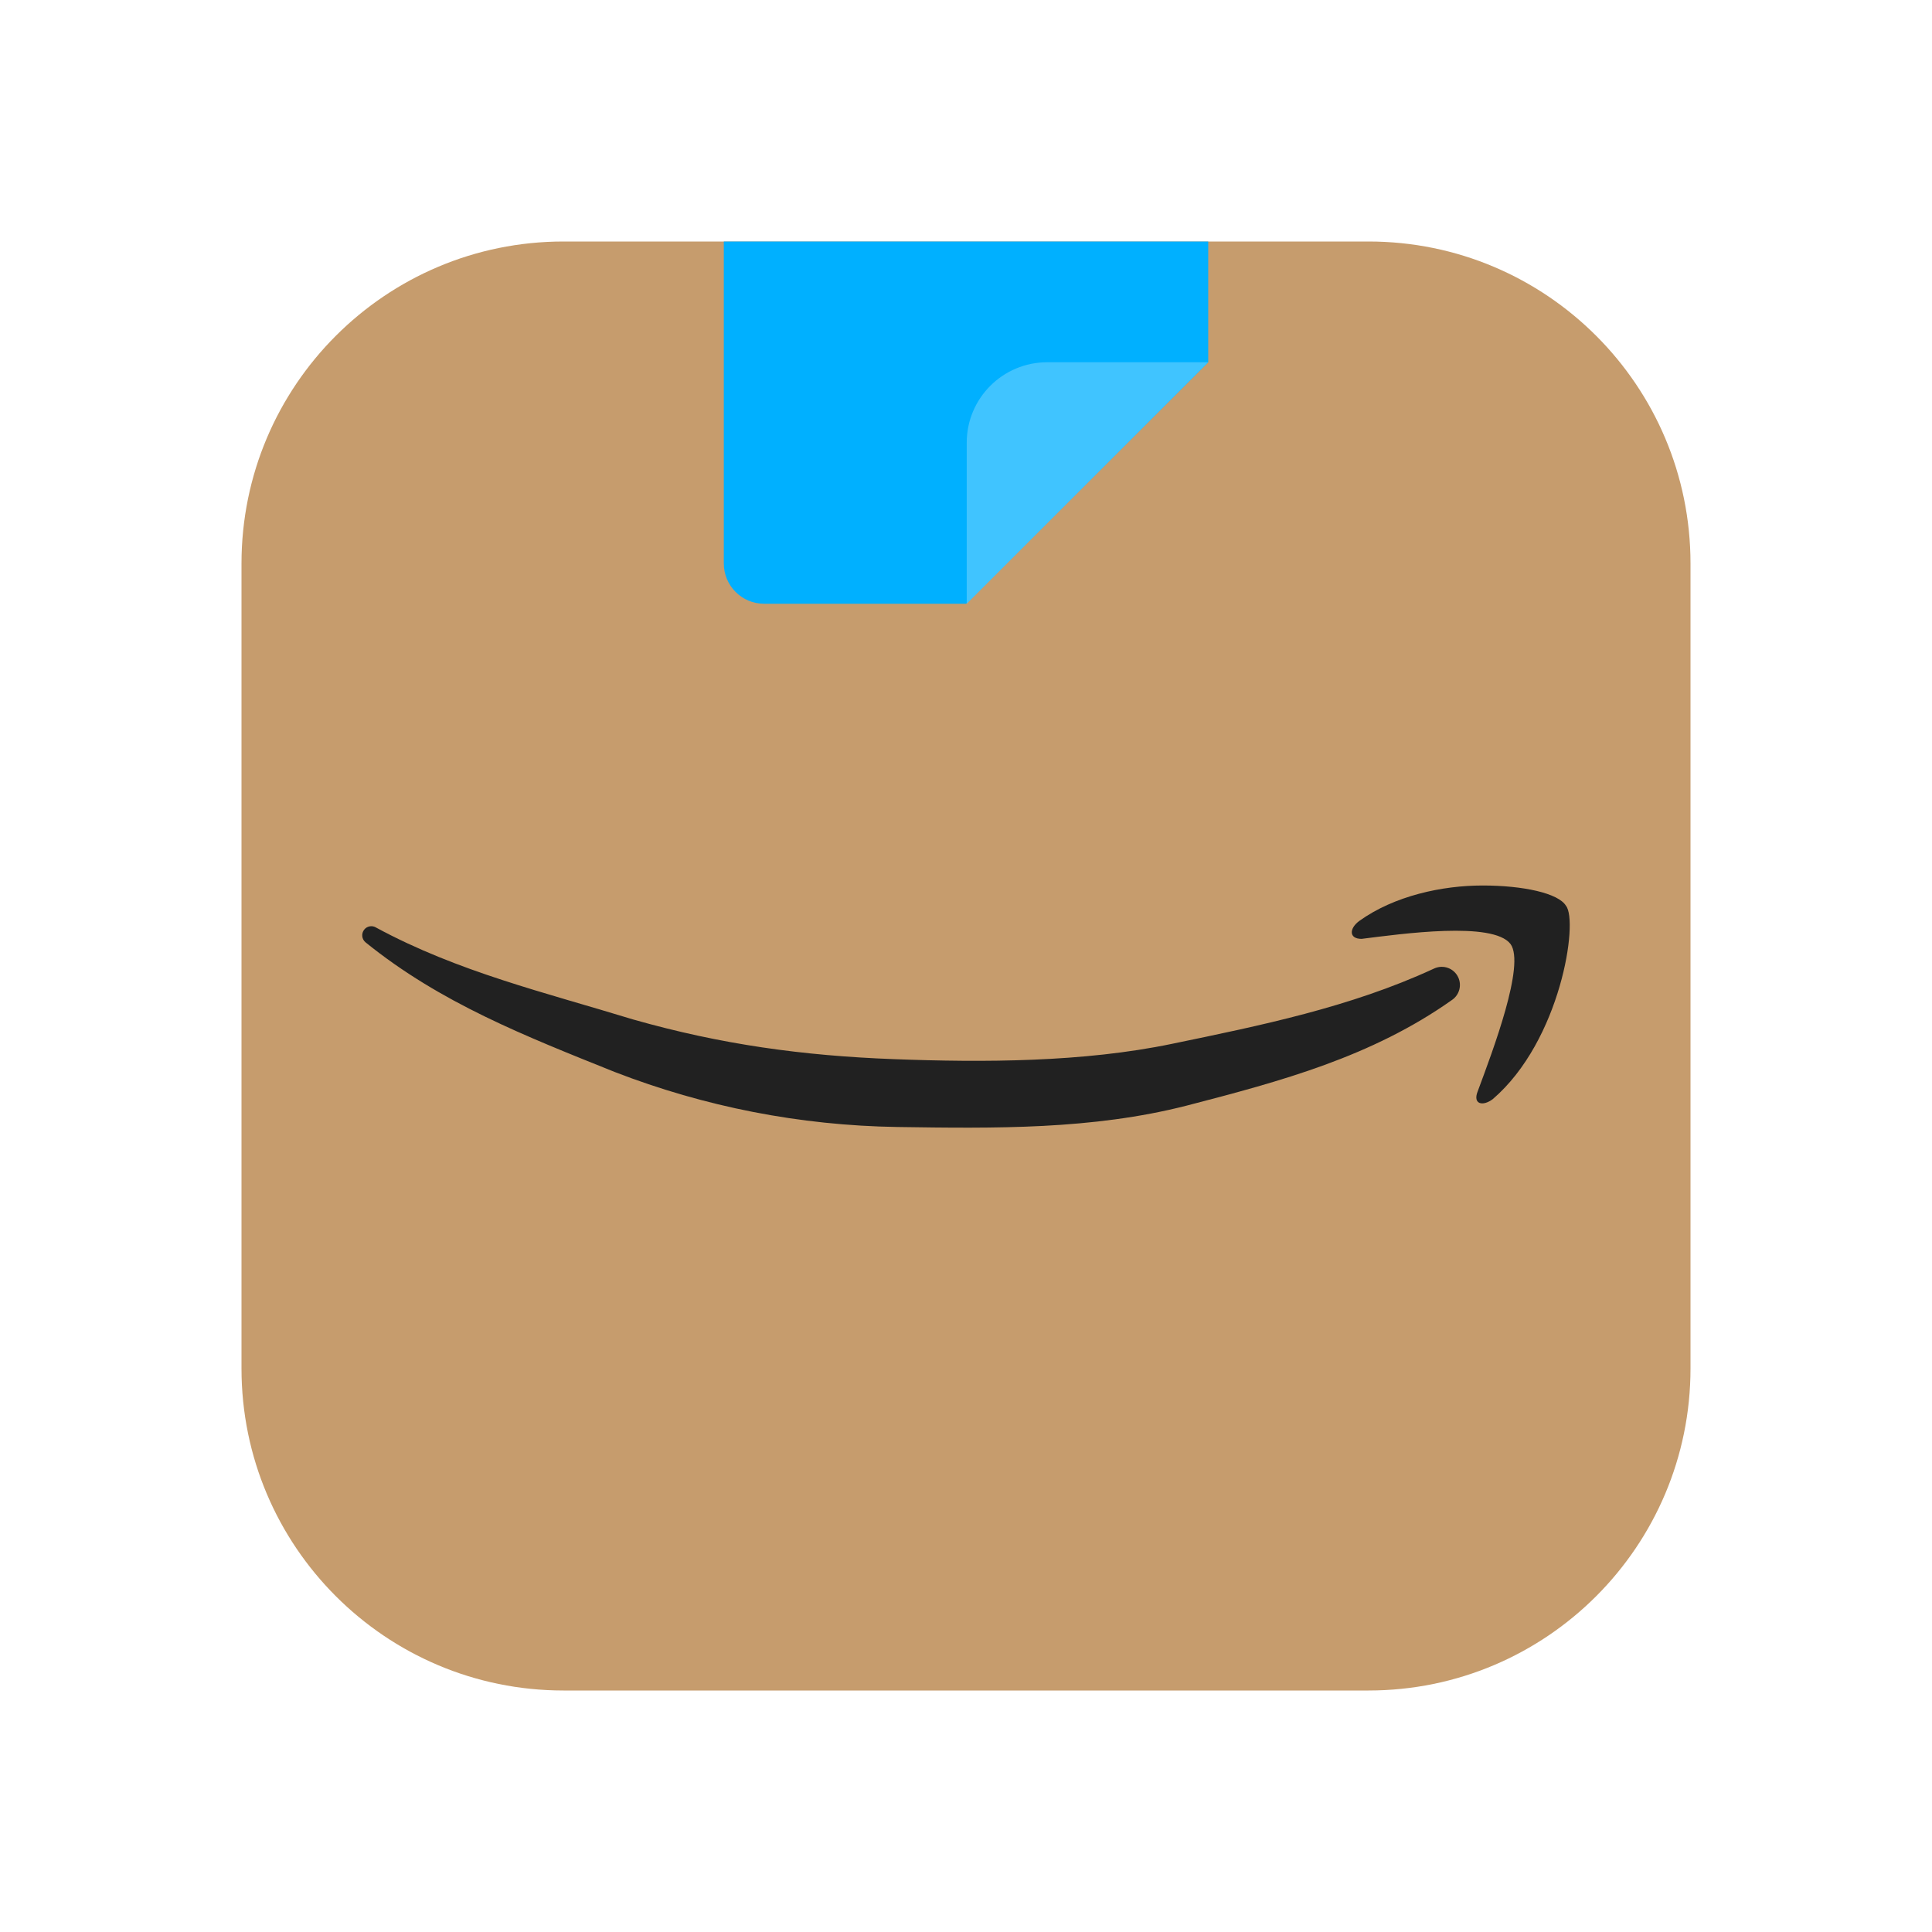 <svg xmlns="http://www.w3.org/2000/svg"  viewBox="0 0 48 48" width="50px" height="50px"><path fill="#c69c6d" d="M42,34c0,4.418-3.582,8-8,8H14c-4.418,0-8-3.582-8-8V14c0-4.418,3.582-8,8-8h20c4.418,0,8,3.582,8,8	V34z"/><path fill="#212121" d="M36.837,22c-1.003,0-2.194,0.253-3.071,0.884c-0.251,0.19-0.251,0.442,0.062,0.442	c1.003-0.126,3.26-0.442,3.699,0.126c0.376,0.505-0.439,2.654-0.815,3.665c-0.125,0.316,0.125,0.379,0.376,0.19	c1.692-1.454,2.132-4.424,1.818-4.803C38.718,22.19,37.84,22,36.837,22z"/><path fill="#212121" d="M9.347,23.047c2.03,1.098,4.199,1.612,6.378,2.28c2.196,0.625,4.227,0.902,6.475,0.987	c2.243,0.085,4.713,0.079,6.926-0.382c2.204-0.455,4.427-0.912,6.471-1.854l0.035-0.016c0.227-0.104,0.494-0.005,0.598,0.221	c0.092,0.2,0.025,0.433-0.149,0.556c-1.998,1.417-4.256,2.023-6.6,2.63C27.141,28.068,24.708,28.036,22.3,28	c-2.431-0.037-4.795-0.503-7.028-1.367c-2.226-0.894-4.329-1.715-6.189-3.22c-0.097-0.079-0.112-0.221-0.033-0.318	c0.069-0.086,0.19-0.107,0.282-0.057L9.347,23.047z"/><path fill="#00b0ff" d="M24.004,15h-5.021c-0.552,0-1-0.448-1-1V6h12.035v3L24.004,15z"/><path fill="#40c4ff" d="M24.018,15v-4c0-1.105,0.895-2,2-2h4L24.018,15z"/></svg>
